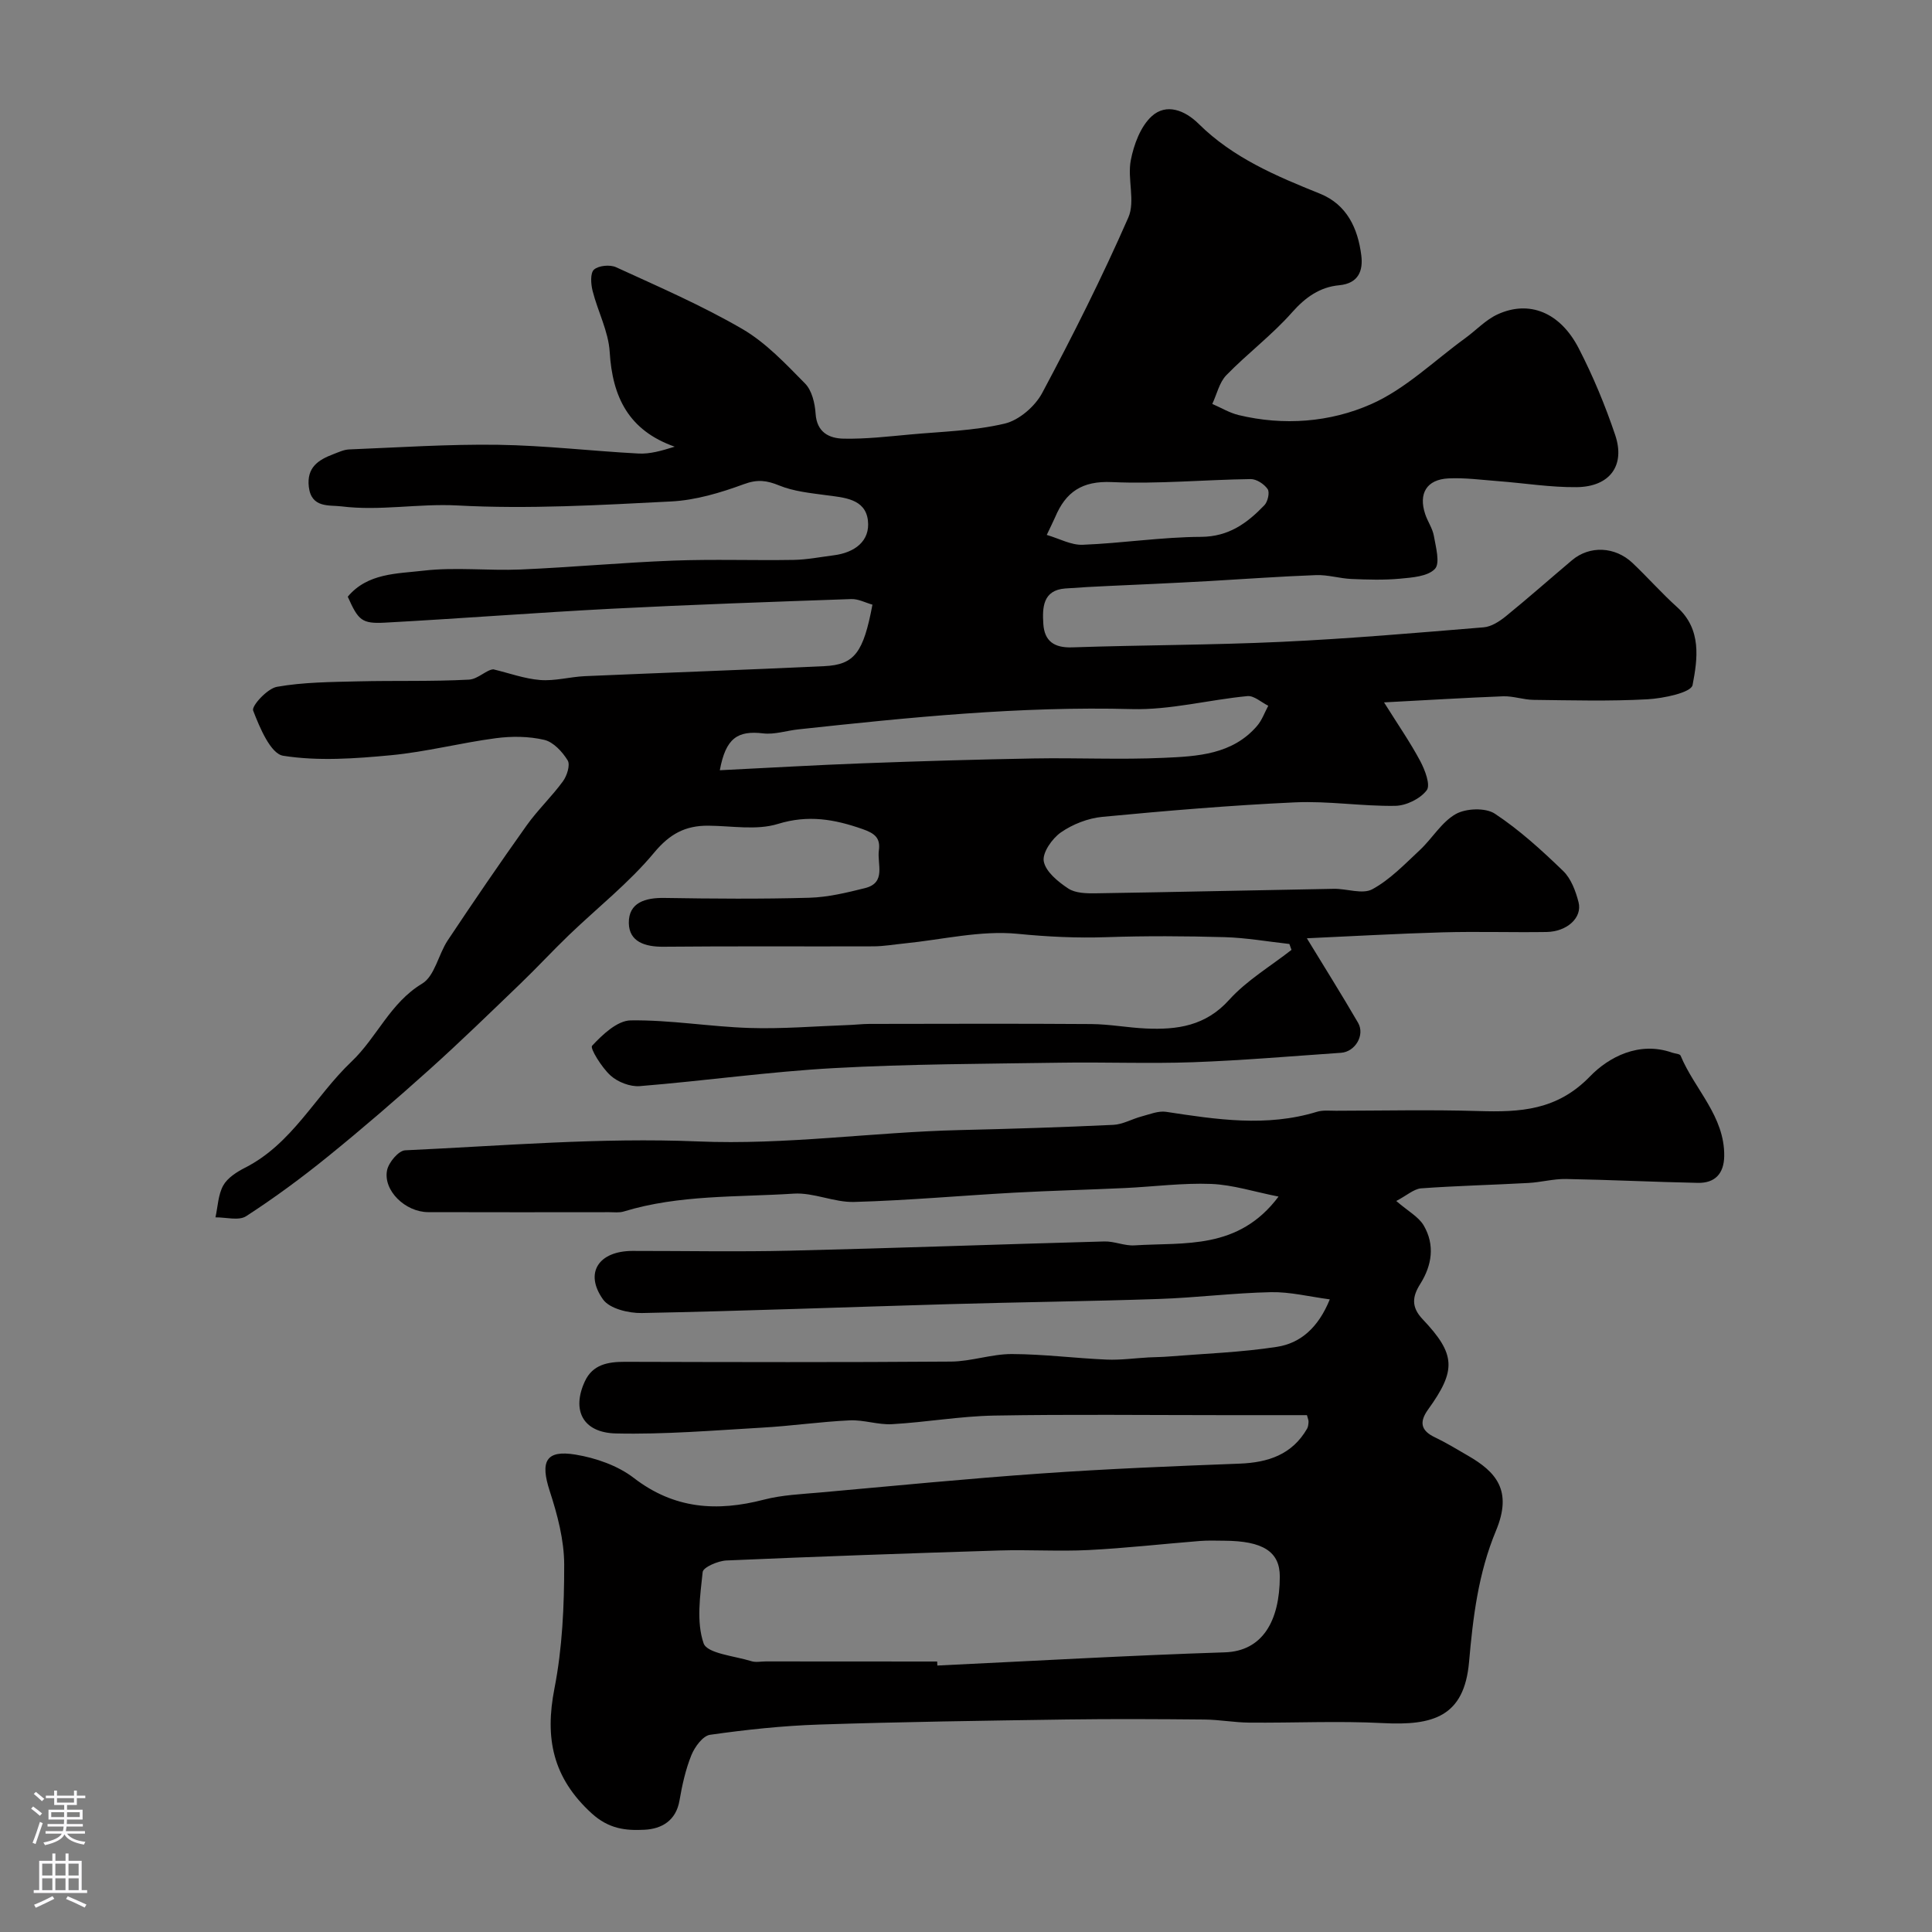 <svg enable-background="new 0 0 400 400" viewBox="0 0 400 400" xmlns="http://www.w3.org/2000/svg"><rect x="0" y="0" width="400" height="400" fill="#808080" stroke="none"/><path d="m286.55 145.42c2.92 4.66 5.43 8.28 7.49 12.14.98 1.84 2.17 4.96 1.35 6.05-1.33 1.76-4.23 3.19-6.5 3.23-6.92.11-13.89-1.04-20.79-.72-13.31.61-26.61 1.74-39.87 3-2.96.28-6.13 1.52-8.57 3.21-1.82 1.26-3.89 4.22-3.56 6 .4 2.15 2.96 4.23 5.06 5.62 1.48.98 3.76 1.03 5.68 1 16.43-.25 32.87-.64 49.3-.93 2.7-.05 5.94 1.19 7.98.09 3.67-1.99 6.72-5.2 9.84-8.11 2.58-2.41 4.5-5.8 7.44-7.46 2.13-1.2 6.17-1.35 8.1-.07 5.1 3.37 9.71 7.58 14.13 11.85 1.64 1.58 2.6 4.17 3.19 6.47.82 3.19-2.37 6.1-6.63 6.17-7.16.11-14.34-.13-21.5.07-9.49.27-18.97.82-28.12 1.23 3.63 5.96 7.22 11.67 10.6 17.49 1.48 2.54-.59 6.02-3.53 6.22-10.2.7-20.39 1.58-30.6 1.95-9.19.33-18.4-.05-27.59.1-15.6.24-31.22.26-46.78 1.12-13.43.74-26.79 2.64-40.21 3.73-1.99.16-4.56-.84-6.06-2.2-1.81-1.64-4.29-5.64-3.82-6.15 2.16-2.32 5.22-5.22 8-5.26 8.19-.12 16.38 1.31 24.59 1.57 6.77.22 13.56-.36 20.34-.6 1.49-.05 2.97-.23 4.46-.24 15.33-.02 30.66-.08 45.99.03 3.77.03 7.53.75 11.3.92 6.48.29 12.35-.52 17.22-5.93 3.65-4.04 8.56-6.94 12.91-10.35-.15-.41-.3-.81-.44-1.22-4.45-.49-8.88-1.28-13.34-1.41-8.16-.23-16.34-.28-24.49 0-6.18.21-12.21-.08-18.4-.69-7.69-.76-15.64 1.21-23.48 1.99-2.12.21-4.25.59-6.37.6-14.5.05-29-.06-43.49.08-3.8.04-7.13-1-7.19-4.9-.06-4.25 3.42-5.27 7.38-5.2 10 .16 20 .24 29.99-.04 3.86-.11 7.74-1.05 11.51-1.99 4.49-1.11 2.5-4.99 2.89-7.81.36-2.58-.86-3.54-3.38-4.42-5.83-2.04-11.25-3-17.54-1.06-4.42 1.36-9.58.39-14.41.36-4.71-.03-7.95 1.67-11.19 5.57-5.2 6.26-11.74 11.4-17.65 17.08-3.41 3.28-6.63 6.77-10.04 10.05-6.21 5.97-12.39 11.99-18.8 17.75-6.85 6.15-13.83 12.18-20.98 17.98-5.45 4.42-11.13 8.61-17.01 12.42-1.53.99-4.2.21-6.35.24.49-2.22.55-4.69 1.61-6.6.88-1.58 2.8-2.8 4.52-3.68 9.77-4.96 14.53-14.84 22.04-21.97 5.28-5.02 7.98-12.15 14.62-16.14 2.61-1.57 3.36-6.04 5.3-8.96 5.33-8.01 10.76-15.96 16.34-23.8 2.28-3.2 5.19-5.95 7.51-9.13.84-1.14 1.55-3.4.98-4.33-1.1-1.79-2.96-3.81-4.85-4.25-3.21-.75-6.75-.78-10.05-.34-7.26.96-14.41 2.83-21.68 3.52-7.42.7-15.06 1.26-22.32.11-2.6-.41-4.86-5.82-6.22-9.36-.36-.95 2.94-4.56 4.92-4.91 5.47-.97 11.12-.99 16.71-1.13 7.69-.19 15.39.05 23.06-.36 1.86-.1 3.62-2.06 5.05-2.13 3.23.77 6.43 1.95 9.69 2.21 3.05.24 6.17-.66 9.27-.8 16.52-.72 33.04-1.29 49.56-2.07 6.26-.3 8.09-2.8 9.96-12.73-1.43-.4-2.92-1.21-4.38-1.16-16.54.58-33.08 1.15-49.6 2-15.64.81-31.27 2.03-46.91 2.88-4.87.26-5.55-.48-7.74-5.37 4.1-4.92 10.24-4.75 15.68-5.39 6.61-.77 13.39.04 20.07-.24 10.54-.45 21.07-1.44 31.61-1.84 8.32-.32 16.66-.01 24.99-.15 2.76-.05 5.51-.6 8.26-.95 4.29-.54 7.59-2.91 7.08-7.23-.54-4.51-4.98-4.73-8.75-5.23-3.25-.44-6.64-.78-9.62-2-2.6-1.06-4.51-1.3-7.3-.27-4.82 1.77-9.97 3.32-15.05 3.58-14.74.75-29.57 1.62-44.27.83-8.1-.43-16.05 1.18-24 .19-2.5-.31-6.23.41-6.76-4.02-.48-4.05 1.97-5.61 5.08-6.79 1.06-.4 2.15-.93 3.25-.98 10.29-.41 20.59-1.11 30.88-.96 9.7.14 19.37 1.3 29.07 1.81 2.32.12 4.69-.55 7.47-1.42-9.56-3.36-12.9-10.31-13.46-19.62-.26-4.27-2.47-8.39-3.54-12.64-.36-1.42-.51-3.69.29-4.4.96-.85 3.32-1.07 4.58-.49 8.81 4.04 17.75 7.91 26.11 12.77 4.89 2.84 8.98 7.21 13.01 11.3 1.41 1.43 2.04 4.08 2.18 6.23.25 3.92 2.84 5.14 5.82 5.19 4.6.09 9.22-.45 13.82-.87 6.53-.6 13.19-.75 19.52-2.25 2.97-.7 6.28-3.57 7.76-6.35 6.35-11.89 12.42-23.98 17.83-36.32 1.48-3.37-.24-8 .51-11.86.63-3.24 2.01-6.98 4.33-9.1 3.03-2.77 6.89-1.23 9.71 1.56 7.11 7.05 16.06 10.82 25.13 14.47 5.6 2.26 7.85 7.22 8.55 12.76.39 3.05-.47 5.82-4.59 6.2-3.97.37-6.96 2.47-9.73 5.6-4.14 4.69-9.24 8.52-13.62 13.02-1.46 1.5-1.96 3.94-2.91 5.95 1.81.78 3.55 1.84 5.43 2.3 9.37 2.26 18.95 1.5 27.43-2.24 7.13-3.14 13.07-9 19.52-13.68 2.24-1.63 4.22-3.79 6.68-4.92 6.54-3.01 12.96-.45 16.81 7.03 2.97 5.76 5.48 11.81 7.55 17.95 2.13 6.32-1.12 10.71-7.97 10.79-5.4.06-10.81-.83-16.22-1.24-3.45-.26-6.93-.74-10.36-.57-4.49.23-6.21 3.12-4.79 7.39.51 1.54 1.53 2.96 1.8 4.52.4 2.31 1.33 5.66.21 6.83-1.5 1.57-4.7 1.78-7.23 2.02-3.33.31-6.72.2-10.07.06-2.44-.11-4.88-.89-7.29-.8-7.42.27-14.82.82-22.23 1.24-3.79.22-7.57.39-11.36.58-6.12.31-12.26.49-18.37.95-4.63.35-4.74 3.97-4.52 7.34.23 3.56 2.24 4.98 5.98 4.85 14.43-.49 28.88-.47 43.29-1.14 13.98-.65 27.95-1.86 41.9-3.01 1.59-.13 3.28-1.23 4.59-2.29 4.65-3.78 9.13-7.75 13.71-11.61 3.63-3.06 8.89-2.86 12.53.59 3.14 2.98 6.02 6.25 9.23 9.14 5.11 4.6 4.23 10.71 3.19 16.12-.3 1.57-6.03 2.76-9.33 2.95-7.84.43-15.72.21-23.58.12-2.11-.02-4.22-.81-6.31-.74-7.79.3-15.63.79-24.66 1.26zm-137.52 14.05c10.23-.5 19.97-1.08 29.71-1.44 11.75-.44 23.51-.79 35.27-1 8.99-.16 17.99.28 26.96-.13 6.96-.31 14.21-.67 19.31-6.63 1.01-1.18 1.55-2.76 2.3-4.15-1.44-.71-2.95-2.13-4.31-2-7.99.76-15.97 2.9-23.91 2.69-23.19-.62-46.13 1.72-69.09 4.2-2.43.26-4.91 1.11-7.26.83-5.3-.63-7.75.97-8.98 7.63zm67.69-48.72c2.63.77 5.06 2.14 7.44 2.04 8.17-.32 16.32-1.6 24.49-1.64 5.77-.03 9.57-2.85 13.13-6.55.7-.73 1.14-2.66.67-3.34-.71-1.04-2.31-2.09-3.52-2.07-9.58.13-19.19 1.05-28.74.62-6.16-.28-9.54 2.05-11.73 7.26-.45 1.03-.97 2.03-1.74 3.68z" fill="#010000"/><path d="m289.08 248.65c2.43 2.11 4.63 3.27 5.69 5.08 2.34 4.02 1.72 8.22-.73 12.11-1.63 2.58-1.91 4.75.5 7.29 6.89 7.27 6.99 10.57 1.12 18.71-1.81 2.52-1.55 4.32 1.38 5.72 2.35 1.12 4.59 2.49 6.85 3.8 5.85 3.37 9.31 7.21 5.84 15.55-3.69 8.85-4.77 18-5.58 27.2-1 11.32-7.44 13.18-17.82 12.64-9.21-.48-18.47-.02-27.71-.1-3.08-.03-6.16-.61-9.24-.64-9.5-.09-19-.14-28.5-.01-17.1.25-34.21.49-51.3 1.05-7.55.25-15.1 1.06-22.57 2.12-1.49.21-3.17 2.5-3.86 4.2-1.21 2.99-1.92 6.22-2.47 9.41-.72 4.2-3.72 5.87-7.23 6.05-3.87.2-7.39-.14-10.97-3.41-8.04-7.36-9.71-15.52-7.69-25.83 1.64-8.37 2.03-17.09 2.02-25.65-.01-5.1-1.4-10.34-3-15.25-1.98-6.09-.84-8.55 5.34-7.53 4.2.69 8.74 2.27 12.07 4.83 8.37 6.45 17.2 7.02 26.93 4.5 3.77-.98 7.77-1.14 11.69-1.49 15.23-1.37 30.45-2.86 45.71-3.93 13.68-.96 27.39-1.52 41.1-2.04 5.91-.23 10.86-1.86 13.97-7.24.23-.4.27-.95.3-1.43.02-.31-.15-.64-.33-1.37-5.69 0-11.49 0-17.28 0-15.83 0-31.67-.19-47.5.09-7.04.13-14.06 1.38-21.1 1.78-2.9.17-5.88-.93-8.79-.79-6.07.28-12.11 1.17-18.18 1.51-10.07.58-20.17 1.43-30.23 1.2-6.85-.16-9.19-4.82-6.42-10.79 1.62-3.5 4.79-4.05 8.31-4.04 22.5.06 45 .12 67.5-.05 4.2-.03 8.39-1.57 12.59-1.56 6.55.02 13.1.87 19.65 1.15 2.87.12 5.77-.29 8.65-.45 1.35-.07 2.71-.07 4.06-.18 7.52-.61 15.09-.86 22.52-2.01 4.87-.75 8.57-3.96 10.95-9.83-4.24-.56-8.22-1.57-12.18-1.49-7.75.16-15.49 1.15-23.25 1.41-14.46.49-28.93.65-43.39 1.07-21.2.61-42.4 1.42-63.61 1.84-2.74.05-6.68-.9-8.04-2.82-3.92-5.5-.89-10.03 6.1-10.04 10.86-.01 21.73.21 32.59-.05 21.7-.52 43.4-1.32 65.1-1.91 2.08-.06 4.2.95 6.26.81 10.35-.66 21.48 1.01 29.81-10.1-5.02-.99-9.46-2.44-13.94-2.62-5.93-.23-11.9.57-17.85.85-7.65.36-15.3.54-22.95.96-11.04.61-22.06 1.61-33.11 1.92-4.16.12-8.41-1.99-12.54-1.72-11.76.76-23.7.19-35.19 3.7-.92.28-1.98.14-2.98.14-12.5.01-25 .03-37.5-.01-4.73-.01-9.36-4.48-8.51-8.68.33-1.62 2.38-4.06 3.74-4.12 20.19-.93 40.44-2.68 60.58-1.84 18.25.77 36.15-1.92 54.23-2.35 10.6-.25 21.21-.58 31.8-1.08 1.97-.09 3.88-1.22 5.85-1.74 1.67-.44 3.47-1.2 5.08-.96 10.42 1.59 20.8 3.19 31.22 0 1.23-.38 2.64-.22 3.96-.22 9.83-.02 19.67-.24 29.5.06 8.6.26 16.26-.1 23.11-7.19 3.85-3.98 10.15-7.31 16.96-4.91.61.22 1.62.24 1.78.63 2.9 6.99 9.15 12.52 9.03 20.82-.06 3.63-1.93 5.59-5.46 5.52-9.1-.18-18.19-.64-27.29-.8-2.59-.05-5.18.68-7.78.82-7.43.41-14.88.58-22.3 1.12-1.49.17-2.94 1.5-5.07 2.61zm-95.05 95.35c.01.28.03.56.04.83 19.84-.94 39.67-2.09 59.51-2.73 7.83-.25 11.36-6.51 11.39-15.65.02-5.21-3.5-7.42-11.51-7.46-1.67-.01-3.34-.08-4.99.05-7.69.61-15.37 1.49-23.08 1.88-6.15.31-12.33-.1-18.48.09-18.84.59-37.69 1.25-56.52 2.07-1.74.08-4.8 1.4-4.91 2.39-.52 4.92-1.34 10.3.19 14.75.73 2.13 6.41 2.62 9.9 3.71.91.29 1.99.05 2.98.05 11.83.02 23.65.02 35.48.02z" fill="#010000"/><g fill="#fbfafc"><path d="m6.44 374.46.42-.45c.65.47 1.27.95 1.85 1.44l-.45.49c-.65-.56-1.25-1.06-1.82-1.48m.93 7.33-.63-.26c.55-1.36 1.05-2.8 1.52-4.33.19.1.38.19.59.27-.46 1.29-.95 2.73-1.48 4.32m-.38-10.38.44-.42c.43.34 1.01.82 1.74 1.44l-.49.49c-.53-.51-1.09-1.01-1.69-1.51m2.5.35h1.72v-1.04h.59v1.04h3.52v-1.04h.59v1.04h1.75v.53h-1.75v1.42h-2.03v.97h3.22v2.03h-3.24c0 .35-.01.66-.03.93h3.32v.53h-3.37c-.03.27-.08.58-.15.94h3.96v.53h-3.71c.67.92 1.93 1.48 3.79 1.68-.13.24-.23.44-.29.59-2.13-.38-3.48-1.08-4.04-2.12-.43.97-1.77 1.72-4.03 2.23-.09-.19-.2-.37-.33-.55 2.1-.42 3.37-1.03 3.81-1.83h-3.36v-.53h3.58c.08-.29.13-.61.16-.94h-3.33v-.53h3.39c.02-.27.04-.58.04-.93h-3.23v-2.03h3.25v-.97h-2.07v-1.42h-1.73zm1.12 3.44v1h2.65c.01-.3.02-.44.01-.4v-.25-.35zm1.19-2h3.52v-.91h-3.52zm4.71 2h-2.63v.59c0 .15-.01.28-.01.4h2.64z"/><path d="m13.56 383.74h.63v1.52h2.72v6.07h1.13v.6h-11.06v-.6h1.13v-6.07h2.73v-1.52h.63v1.52h2.1v-1.52zm-2.69 8.83.38.56c-1.24.63-2.53 1.25-3.85 1.85-.1-.21-.21-.42-.34-.63 1.36-.55 2.63-1.15 3.81-1.78m-2.13-4.27h2.1v-2.45h-2.1zm0 3.04h2.1v-2.46h-2.1zm2.72-3.04h2.1v-2.45h-2.1zm0 3.04h2.1v-2.46h-2.1zm6.07 3.6c-1.41-.71-2.7-1.3-3.86-1.78l.35-.56c1.45.62 2.75 1.19 3.88 1.72zm-1.25-9.09h-2.1v2.45h2.1zm-2.09 5.49h2.1v-2.45h-2.1z"/></g></svg>